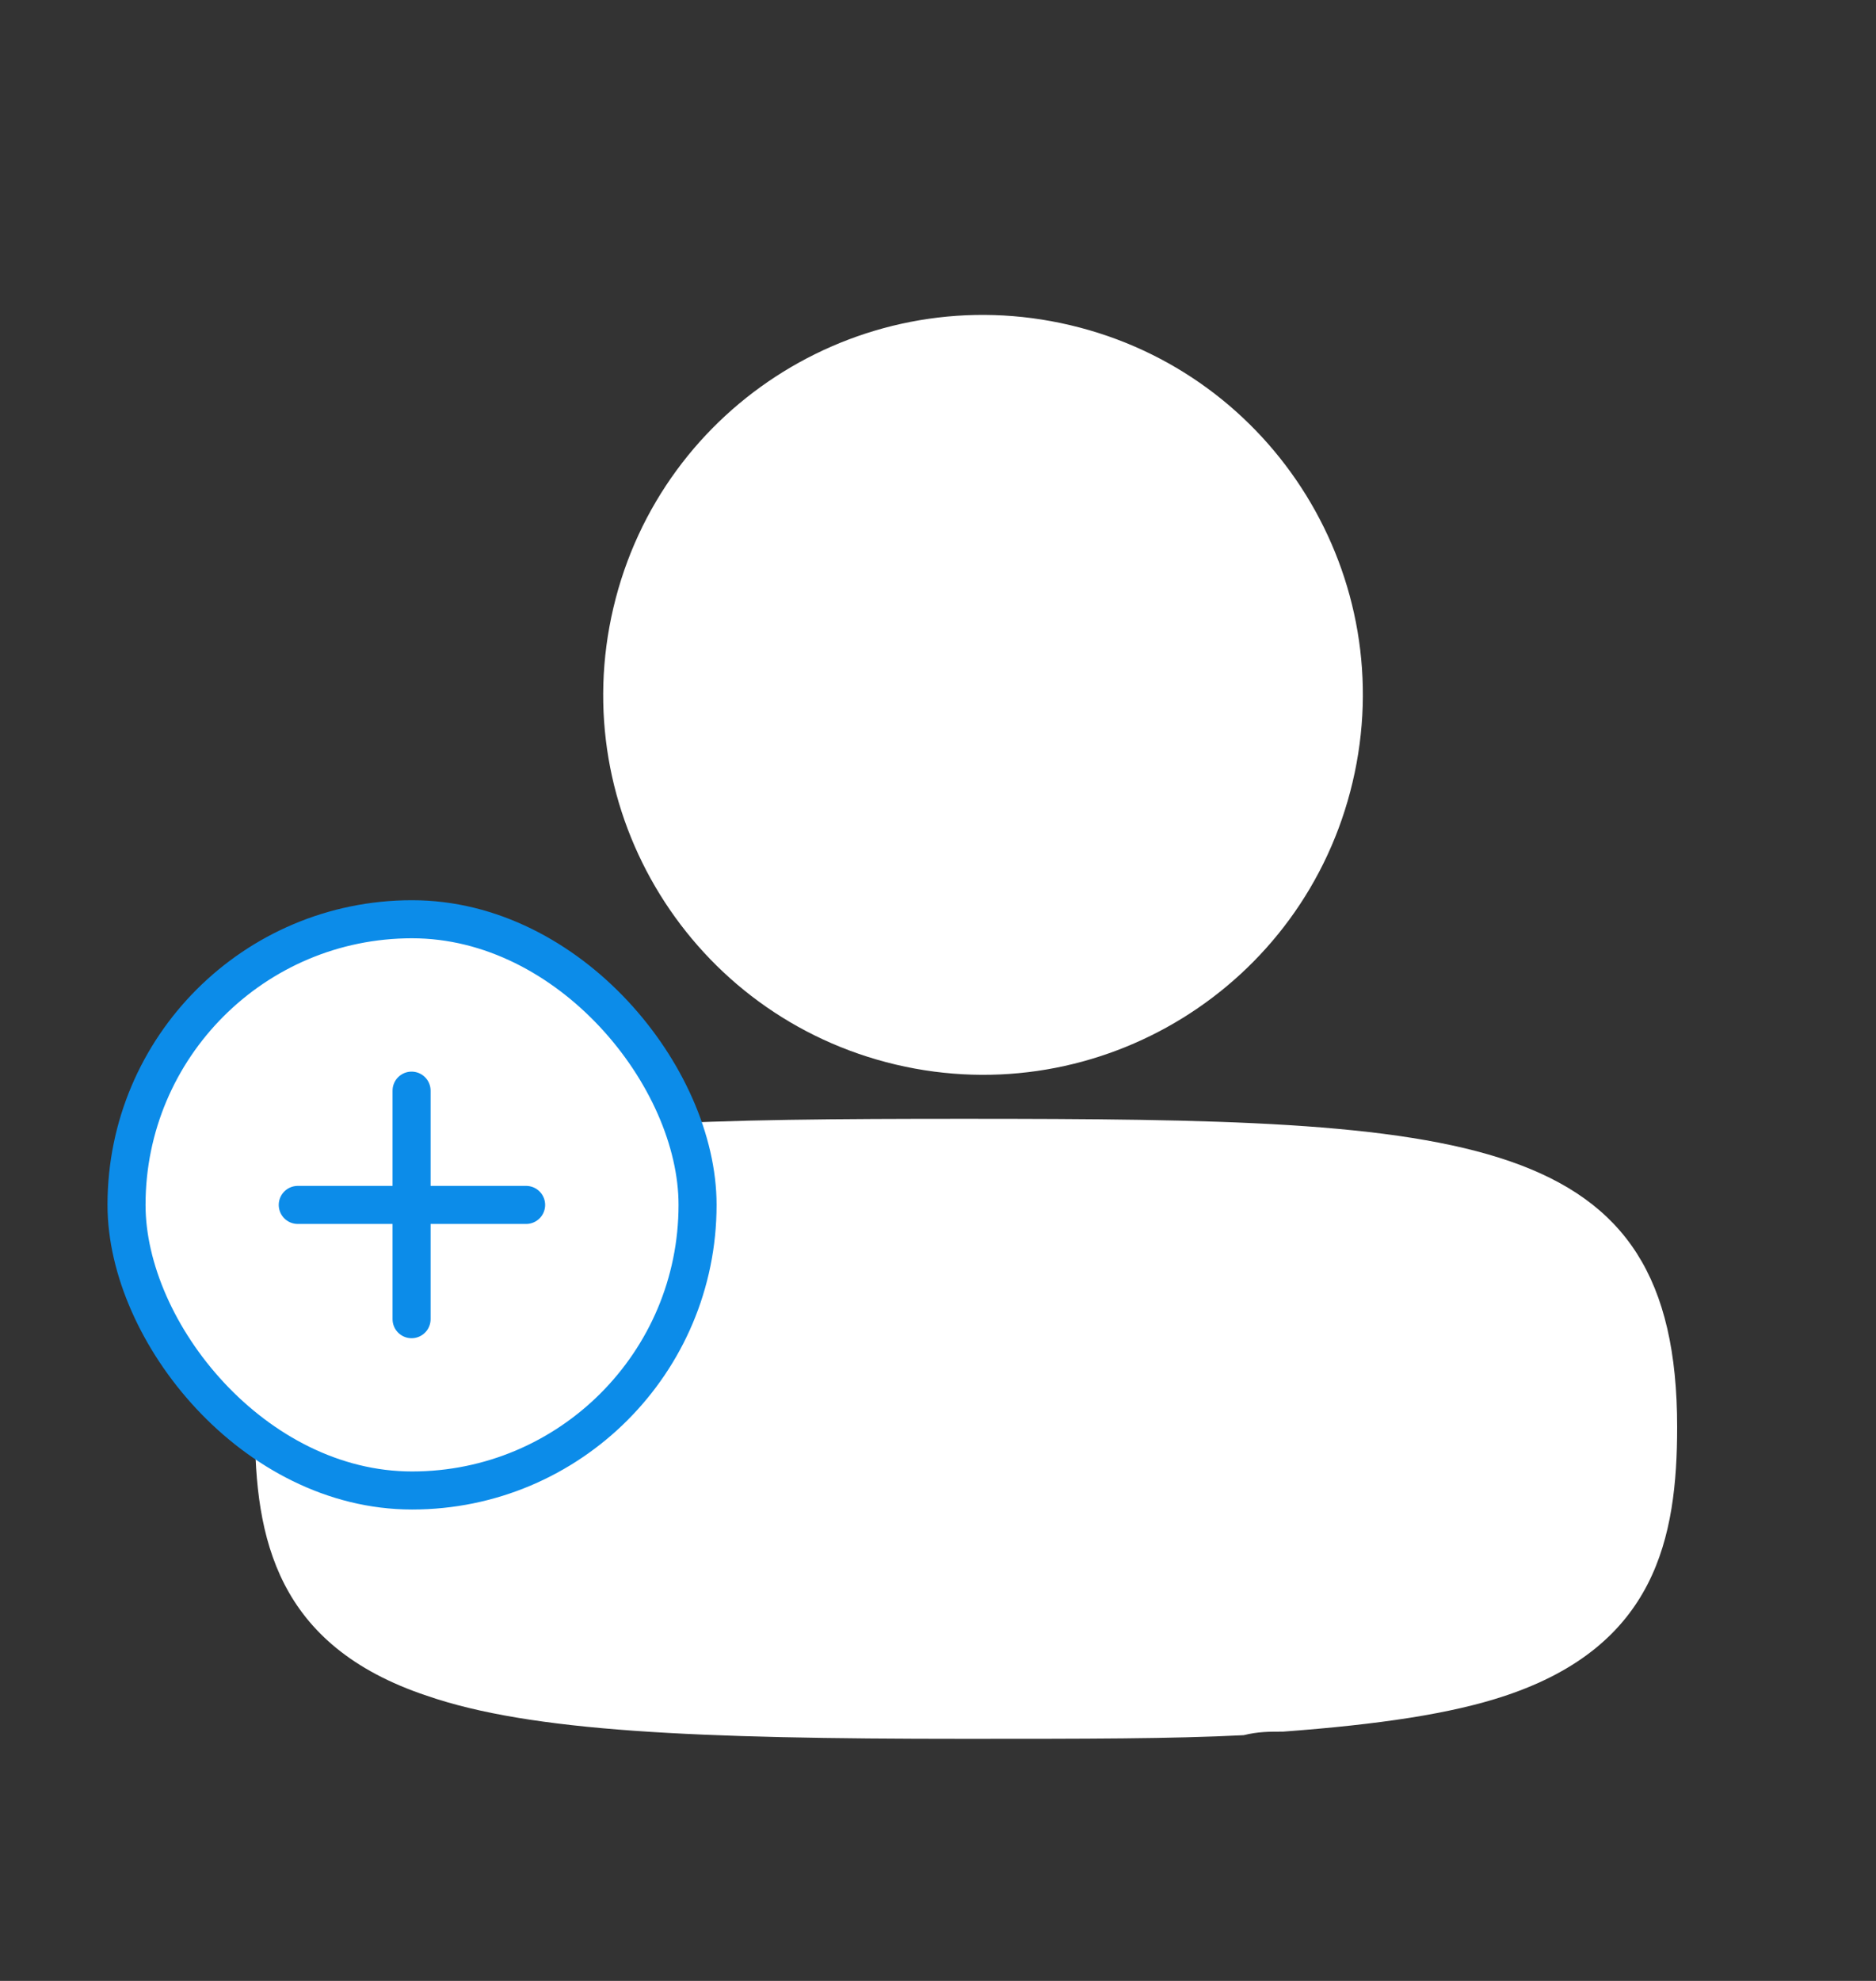 <svg width="18" height="19" viewBox="0 0 18 19" fill="none" xmlns="http://www.w3.org/2000/svg">
<rect x="0" y="0" width="18" height="19" fill="#333333" stroke="none"/>
<path d="M16.092 13.687C16.092 14.753 15.886 15.784 14.442 16.265C13.927 16.437 13.239 16.54 12.311 16.609C12.174 16.609 12.071 16.609 11.933 16.643C11.246 16.678 10.421 16.678 9.252 16.678C6.674 16.678 5.092 16.609 4.096 16.265C2.652 15.784 2.446 14.753 2.446 13.687C2.446 10.834 4.405 10.731 9.252 10.731C14.099 10.731 16.092 10.834 16.092 13.687Z" fill="white"/>
<path d="M12.978 7.502C13.441 5.544 12.228 3.581 10.269 3.119C8.311 2.656 6.348 3.869 5.886 5.827C5.423 7.786 6.636 9.748 8.595 10.211C10.553 10.673 12.516 9.461 12.978 7.502Z" fill="white"/>
<rect x="1.214" y="8.817" width="5.479" height="5.479" rx="2.739" fill="white"/>
<path d="M3.949 10.461V12.653" stroke="#0C8CE9" stroke-width="0.365" stroke-linecap="round"/>
<path d="M2.857 11.557L5.048 11.557" stroke="#0C8CE9" stroke-width="0.365" stroke-linecap="round"/>
<rect x="1.214" y="8.817" width="5.479" height="5.479" rx="2.739" stroke="#0C8CE9" stroke-width="0.365"/>
</svg>
